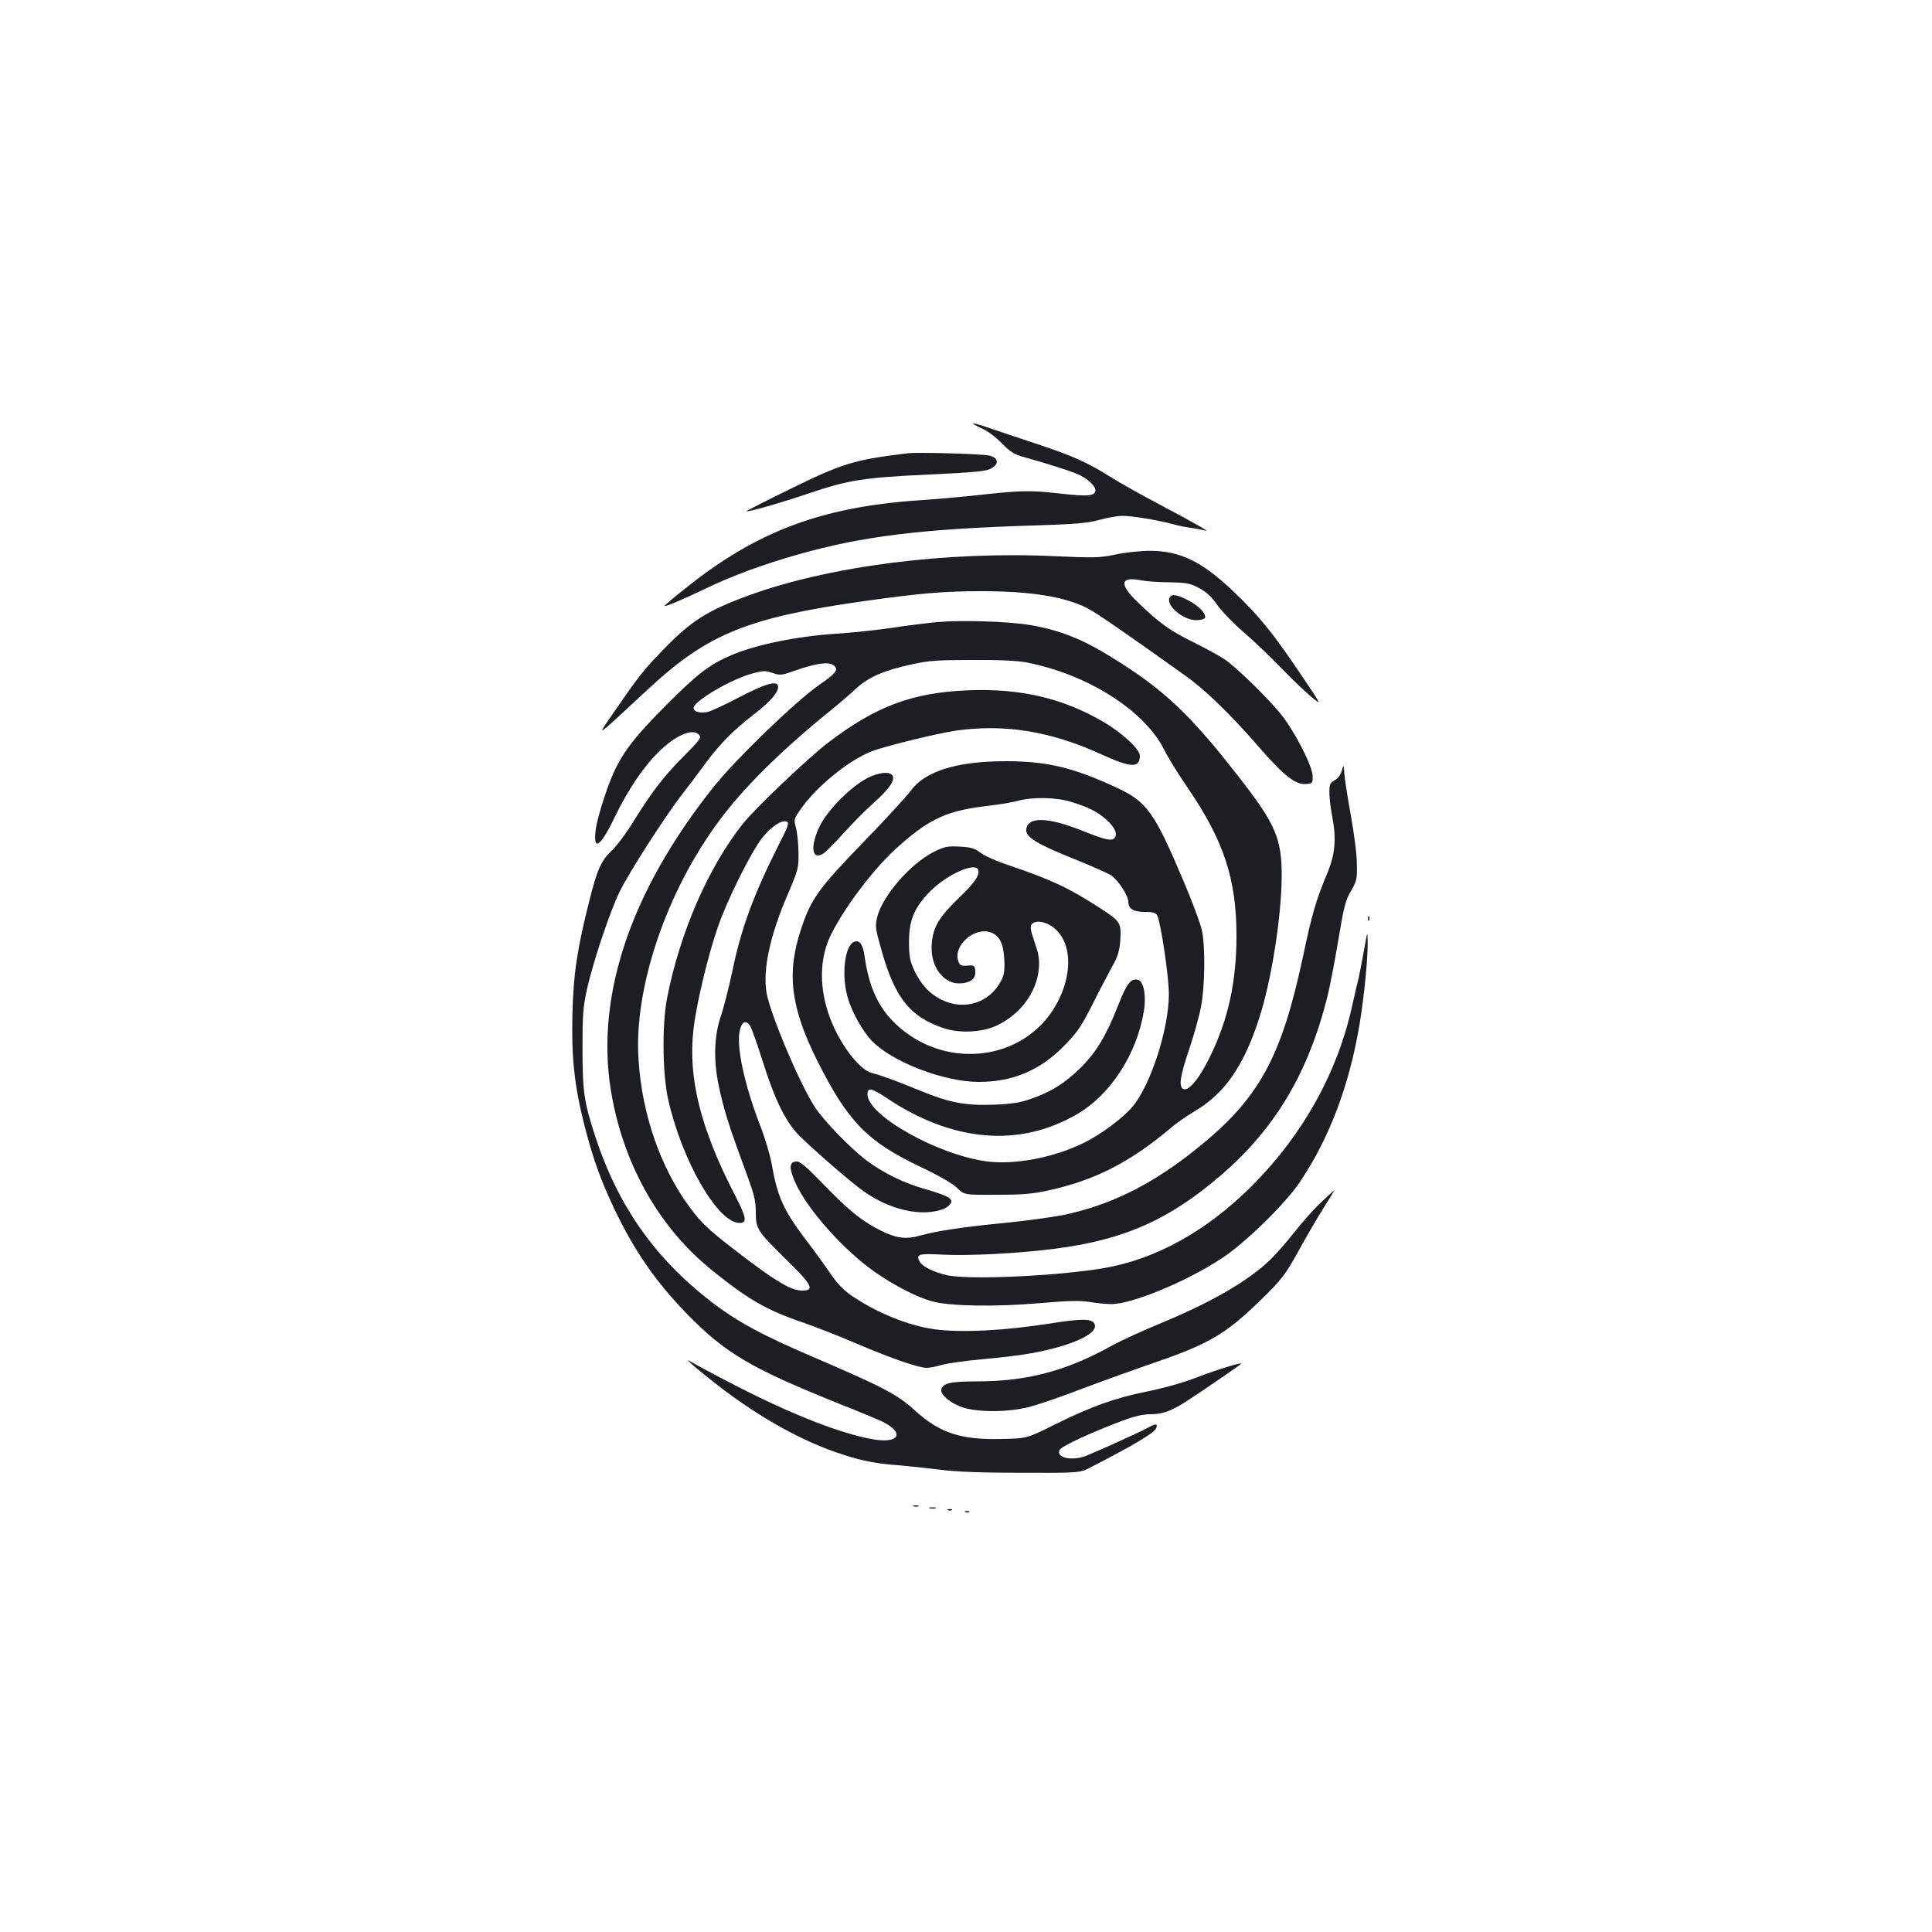 <?xml version="1.0" standalone="no"?>
<!DOCTYPE svg PUBLIC "-//W3C//DTD SVG 20010904//EN"
 "http://www.w3.org/TR/2001/REC-SVG-20010904/DTD/svg10.dtd">
<svg version="1.0" xmlns="http://www.w3.org/2000/svg"
 width="1000pt" height="1000pt" viewBox="0 0 1000 1000"
 preserveAspectRatio="xMidYMid meet">
<g transform="translate(0,1000) scale(0.1,-0.1)"
fill="#1b1f23" stroke="none">
<path d="M5079 7784 c32 -14 76 -47 107 -79 43 -44 64 -57 111 -70 139 -39
261 -78 295 -96 42 -21 78 -56 78 -76 0 -31 -38 -34 -188 -17 -153 17 -198 16
-432 -10 -74 -8 -209 -20 -299 -26 -504 -35 -841 -163 -1208 -459 -57 -45
-103 -84 -103 -87 0 -7 92 32 211 89 141 68 298 125 479 177 337 95 637 132
1215 150 224 7 283 12 345 29 41 11 95 21 120 21 51 0 189 -23 265 -44 27 -8
70 -16 95 -19 25 -4 55 -9 65 -13 37 -12 -46 36 -228 132 -100 53 -216 118
-257 144 -119 75 -194 109 -365 166 -88 29 -200 67 -248 83 -105 37 -133 39
-58 5z"/>
<path d="M4700 7654 c-276 -33 -340 -52 -612 -186 -125 -61 -226 -113 -225
-114 6 -6 172 41 322 92 211 71 287 82 625 98 231 11 291 16 318 30 45 23 41
57 -8 68 -40 9 -367 18 -420 12z"/>
<path d="M5770 7129 c-77 -16 -104 -17 -305 -8 -565 27 -1174 -51 -1590 -203
-218 -80 -299 -132 -450 -289 -96 -99 -122 -133 -250 -319 -90 -131 -106 -142
185 128 305 282 512 366 1115 451 284 40 410 51 605 51 251 0 424 -27 542 -85
46 -22 185 -118 513 -352 105 -75 230 -196 377 -365 133 -153 193 -201 248
-196 34 3 35 4 34 42 -2 54 -92 229 -163 318 -70 87 -228 241 -292 285 -25 17
-96 56 -158 87 -123 60 -178 99 -288 205 -101 96 -97 138 10 118 29 -6 97 -11
152 -11 90 -2 105 -5 154 -31 38 -21 64 -46 92 -87 22 -31 83 -95 137 -141 53
-46 140 -129 192 -183 52 -54 122 -121 154 -148 59 -49 59 -49 -52 115 -142
211 -215 301 -344 424 -168 161 -281 215 -443 214 -49 -1 -128 -9 -175 -20z"/>
<path d="M6055 6909 c-25 -39 67 -119 136 -119 21 0 41 5 45 11 11 19 -30 63
-86 92 -57 29 -85 34 -95 16z"/>
<path d="M4850 6780 c-52 -5 -158 -18 -235 -30 -77 -11 -205 -25 -285 -30
-203 -13 -415 -56 -542 -110 -115 -49 -178 -97 -339 -259 -207 -208 -259 -286
-324 -487 -19 -56 -37 -125 -41 -153 -16 -121 22 -98 97 58 66 137 145 256
224 335 92 92 183 130 215 91 11 -13 -1 -29 -75 -103 -101 -100 -173 -192
-265 -342 -35 -58 -85 -125 -112 -151 -57 -54 -77 -99 -117 -259 -64 -252 -83
-381 -88 -586 -6 -226 10 -375 62 -579 44 -171 84 -284 155 -433 105 -219 211
-372 374 -541 202 -207 333 -284 805 -473 96 -38 191 -78 212 -88 113 -58 82
-113 -51 -90 -167 29 -418 127 -710 277 -113 58 -218 115 -235 125 -48 31 35
-41 145 -126 214 -165 437 -289 640 -354 107 -35 177 -48 300 -57 47 -4 139
-14 205 -22 85 -11 207 -16 422 -16 302 -1 302 -1 360 29 225 116 328 178 337
201 10 25 0 26 -41 4 -41 -23 -265 -124 -323 -147 -74 -28 -159 -8 -134 33 12
19 165 90 320 148 66 25 110 35 149 35 61 0 104 15 180 63 54 34 275 185 288
197 16 14 -123 -29 -230 -70 -61 -24 -166 -54 -250 -71 -173 -35 -290 -77
-483 -172 -144 -72 -144 -72 -270 -75 -215 -6 -325 30 -454 147 -92 84 -164
121 -515 272 -279 119 -414 192 -552 301 -285 223 -472 492 -587 843 -59 180
-67 234 -67 460 0 173 3 214 23 304 33 148 122 411 171 509 51 102 228 378
313 489 35 45 90 118 123 163 77 106 148 178 258 263 86 66 130 118 124 147
-6 29 -68 10 -201 -59 -72 -38 -146 -72 -163 -76 -39 -8 -73 1 -73 20 0 36
198 152 308 180 52 14 65 14 101 2 38 -14 46 -13 122 14 107 37 168 45 194 25
28 -21 14 -40 -79 -104 -120 -84 -424 -378 -540 -522 -443 -555 -625 -1114
-526 -1620 70 -362 252 -674 519 -888 185 -149 279 -203 466 -267 61 -21 187
-70 280 -110 183 -78 320 -125 363 -125 15 0 49 7 76 15 27 8 124 22 215 30
91 8 204 22 251 31 221 40 361 109 321 158 -18 21 -73 20 -223 -4 -244 -38
-464 -49 -603 -30 -132 19 -289 82 -414 165 -52 34 -81 63 -122 122 -29 43
-88 124 -131 180 -112 149 -144 219 -173 384 -8 47 -35 139 -61 205 -83 215
-125 415 -104 494 12 45 32 52 54 18 7 -13 35 -90 61 -173 65 -207 121 -322
193 -394 78 -77 266 -240 328 -284 139 -100 304 -137 417 -95 15 6 32 19 38
29 13 25 -14 40 -128 73 -111 31 -214 81 -303 146 -86 64 -228 210 -275 284
-80 126 -225 470 -247 585 -21 118 16 296 109 511 56 131 57 137 56 220 -1 46
-7 103 -13 126 -12 40 -11 45 21 91 80 117 247 255 368 303 71 28 349 96 444
109 249 34 485 -4 742 -121 159 -73 204 -75 205 -10 0 33 -89 117 -186 174
-211 124 -431 176 -704 165 -289 -12 -478 -83 -725 -272 -104 -79 -377 -340
-441 -420 -178 -225 -325 -562 -391 -900 -27 -139 -24 -389 5 -524 71 -318
257 -641 370 -641 41 0 36 28 -26 148 -175 339 -241 601 -213 850 13 125 74
382 126 532 46 136 172 389 230 463 47 59 101 95 128 84 13 -5 5 -27 -42 -119
-132 -262 -195 -433 -242 -662 -18 -82 -43 -182 -56 -220 -37 -104 -41 -231
-13 -365 24 -116 51 -204 135 -431 50 -135 57 -164 57 -225 0 -86 7 -97 164
-251 127 -124 142 -154 77 -154 -54 0 -121 38 -279 156 -194 147 -239 186
-303 274 -151 203 -248 481 -266 765 -25 370 143 867 416 1235 125 170 317
360 564 561 50 40 115 96 146 125 67 61 144 94 291 126 88 19 134 22 313 22
141 1 233 -4 280 -13 315 -62 608 -248 710 -450 20 -41 74 -128 120 -195 189
-276 255 -475 255 -771 0 -236 -43 -431 -135 -620 -55 -115 -111 -183 -139
-172 -26 10 -19 65 29 205 24 72 52 171 61 219 21 106 23 313 5 398 -7 33 -49
146 -93 250 -153 362 -191 415 -348 488 -223 104 -360 137 -574 137 -254 0
-419 -52 -492 -153 -21 -28 -132 -150 -248 -269 -229 -236 -269 -292 -320
-448 -76 -227 -53 -406 84 -680 158 -315 259 -419 535 -550 95 -45 164 -85
188 -108 38 -37 38 -37 205 -36 135 0 187 4 271 23 239 52 424 147 636 327 28
23 79 59 115 80 159 93 258 236 339 488 62 193 113 517 115 726 1 199 -30 273
-223 520 -252 324 -388 452 -654 616 -155 97 -275 144 -432 170 -113 18 -350
25 -475 14z m696 -931 c87 -27 134 -50 180 -91 43 -38 60 -74 43 -95 -16 -18
-46 -11 -169 38 -175 70 -281 73 -288 7 -5 -40 51 -75 245 -153 92 -37 180
-76 196 -87 36 -26 87 -104 87 -134 0 -38 26 -54 85 -54 44 0 56 -4 65 -19 18
-36 60 -314 60 -406 0 -179 -92 -466 -187 -582 -46 -56 -162 -143 -248 -186
-159 -79 -364 -118 -511 -98 -255 36 -614 238 -614 347 0 37 21 33 99 -19 340
-228 685 -258 984 -85 175 101 311 311 348 536 12 75 0 148 -27 159 -38 14
-61 -14 -108 -134 -60 -154 -114 -243 -196 -323 -78 -76 -150 -122 -252 -157
-59 -21 -98 -27 -199 -31 -144 -5 -226 11 -377 73 -113 47 -210 82 -245 90
-72 15 -185 170 -231 315 -48 149 -41 291 17 406 77 152 233 355 355 460 160
141 251 180 464 204 51 6 116 17 143 24 78 22 201 20 281 -5z"/>
<path d="M4834 5591 c-123 -62 -267 -229 -294 -339 -11 -48 -9 -59 25 -179 69
-240 146 -336 317 -394 86 -29 204 -23 282 15 120 59 202 171 213 292 4 47 0
74 -22 137 -21 62 -24 81 -15 93 17 20 59 17 97 -6 119 -72 123 -271 9 -444
-178 -266 -569 -298 -812 -64 -89 85 -137 192 -159 349 -8 59 -25 84 -52 75
-52 -17 -70 -178 -33 -297 22 -73 77 -169 123 -217 105 -109 374 -212 553
-212 174 0 316 59 439 184 70 71 89 98 149 216 37 74 84 163 103 198 27 47 37
79 41 127 7 98 3 105 -100 172 -165 107 -252 148 -475 224 -62 20 -129 50
-149 66 -31 23 -49 28 -108 31 -63 3 -78 0 -132 -27z m229 -93 c9 -28 -18 -67
-102 -148 -100 -96 -131 -148 -138 -232 -11 -112 54 -208 140 -208 58 0 89 23
85 63 -3 30 -5 32 -41 29 -31 -2 -39 1 -46 21 -31 80 81 181 167 151 45 -16
66 -58 70 -138 3 -58 0 -81 -16 -112 -59 -115 -192 -157 -310 -98 -62 31 -106
79 -141 154 -21 46 -26 70 -26 145 0 114 28 179 112 264 87 86 231 150 246
109z"/>
<path d="M6945 6011 c-5 -19 -19 -39 -30 -45 -11 -6 -23 -15 -27 -21 -12 -16
-9 -83 8 -174 22 -114 14 -195 -26 -291 -57 -135 -79 -209 -125 -428 -113
-529 -228 -738 -549 -996 -232 -187 -448 -294 -693 -345 -56 -11 -193 -30
-305 -41 -216 -21 -348 -41 -438 -66 -70 -20 -122 -13 -202 27 -97 49 -163
102 -294 237 -98 101 -125 123 -145 120 -35 -4 -35 -36 -2 -110 61 -137 249
-348 410 -461 100 -70 218 -131 298 -153 91 -25 329 -29 558 -9 148 13 207 14
257 6 36 -6 86 -11 112 -11 108 0 390 117 572 237 122 80 327 281 403 393 155
230 259 506 312 830 23 144 41 328 40 415 -1 59 -1 58 -19 -44 -10 -57 -23
-122 -28 -145 -6 -22 -21 -86 -33 -141 -75 -344 -254 -666 -515 -929 -235
-236 -500 -384 -772 -430 -240 -41 -704 -62 -812 -36 -70 16 -126 45 -140 70
-21 38 -4 43 120 36 129 -7 391 6 575 30 361 45 599 151 868 384 278 240 449
528 547 919 12 46 37 176 56 289 30 179 38 213 67 261 30 52 32 62 30 141 0
47 -15 162 -32 255 -17 94 -32 190 -33 215 -3 44 -3 44 -13 11z"/>
<path d="M4492 5974 c-84 -42 -205 -163 -247 -246 -54 -108 -44 -186 18 -145
12 8 58 54 102 103 44 49 115 121 158 159 82 73 113 120 95 143 -17 20 -70 14
-126 -14z"/>
<path d="M7081 5244 c0 -11 3 -14 6 -6 3 7 2 16 -1 19 -3 4 -6 -2 -5 -13z"/>
<path d="M6838 3777 c-36 -34 -100 -105 -140 -157 -41 -52 -99 -118 -129 -146
-116 -109 -303 -216 -561 -323 -90 -37 -204 -89 -253 -116 -238 -132 -440
-185 -700 -185 -136 0 -177 -10 -183 -43 -5 -27 50 -72 115 -93 80 -25 239
-24 345 5 43 11 169 54 280 97 112 42 273 100 358 129 283 97 371 148 544 315
121 117 139 140 221 290 32 58 84 147 116 198 32 50 57 92 56 92 -1 0 -32 -29
-69 -63z"/>
<path d="M4728 2203 c6 -2 18 -2 25 0 6 3 1 5 -13 5 -14 0 -19 -2 -12 -5z"/>
<path d="M4813 2193 c9 -2 23 -2 30 0 6 3 -1 5 -18 5 -16 0 -22 -2 -12 -5z"/>
<path d="M4908 2183 c7 -3 16 -2 19 1 4 3 -2 6 -13 5 -11 0 -14 -3 -6 -6z"/>
<path d="M4998 2173 c7 -3 16 -2 19 1 4 3 -2 6 -13 5 -11 0 -14 -3 -6 -6z"/>
</g>
</svg>
